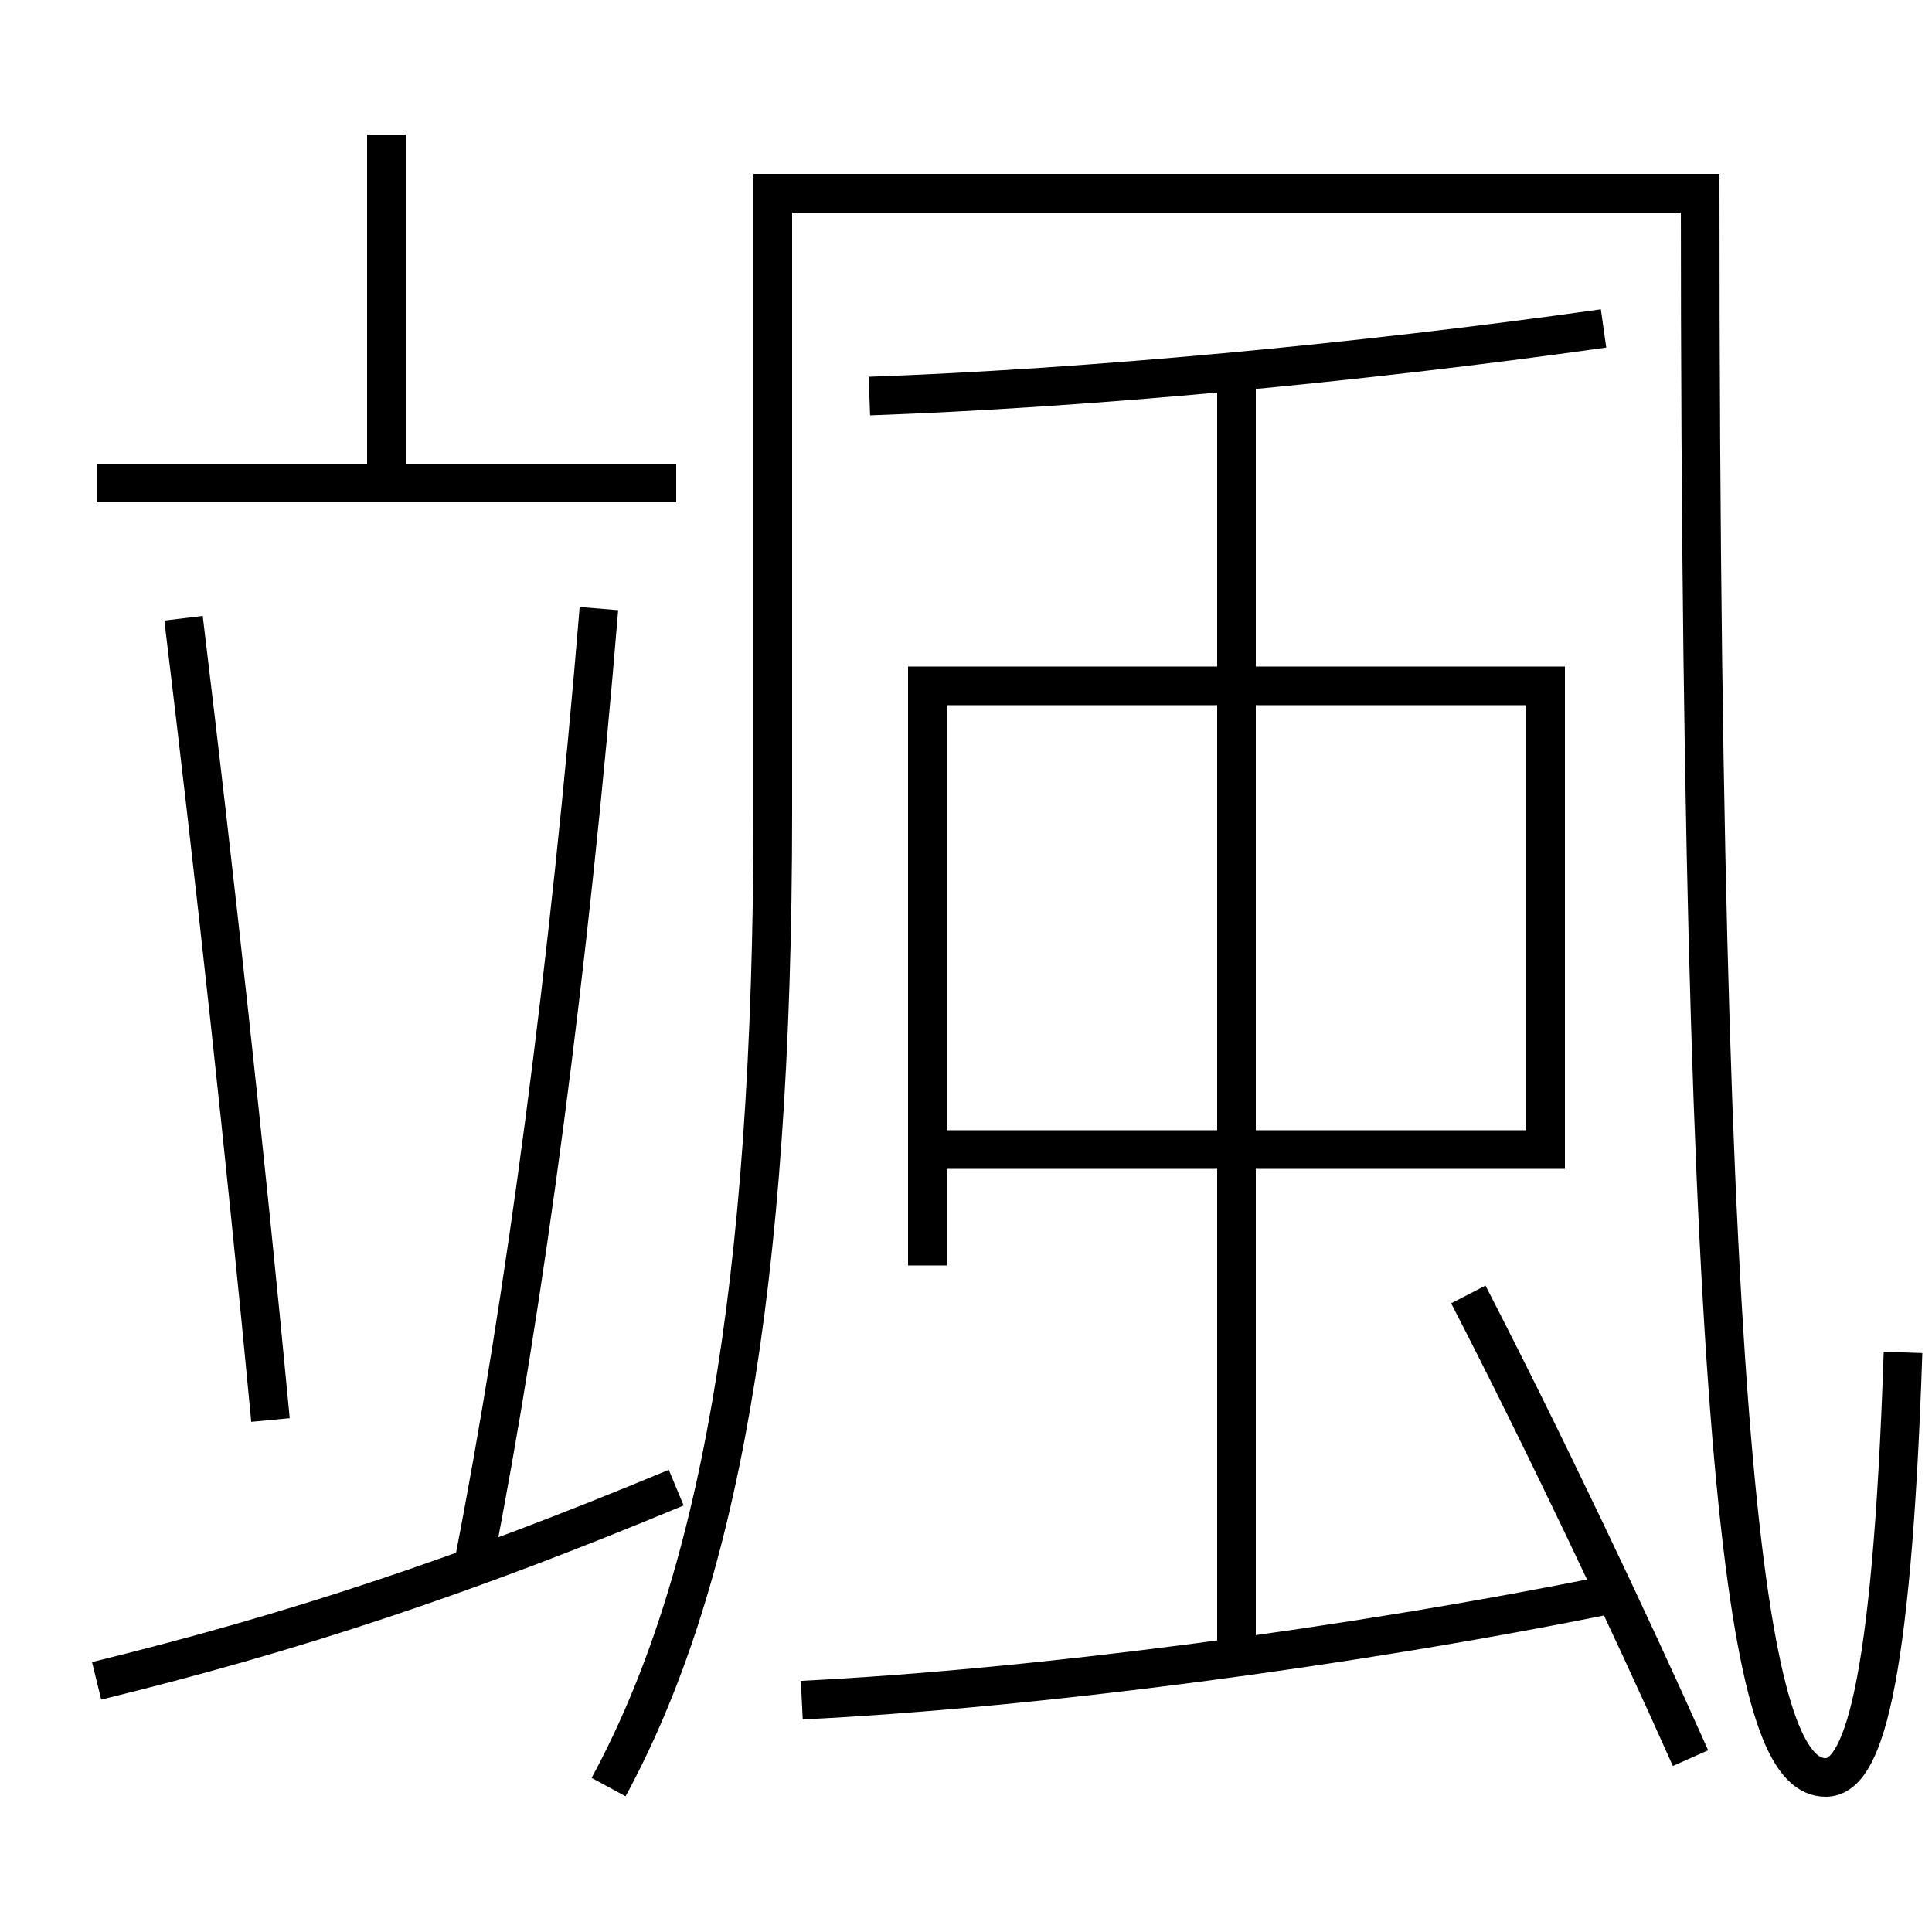 <?xml version='1.0' encoding='utf-8'?>
<svg xmlns="http://www.w3.org/2000/svg" height="100px" version="1.0" viewBox="0 0 100 100" width="100px" x="0px" y="0px">
<line fill="none" stroke="#000000" stroke-width="2" x1="5" x2="35" y1="25" y2="25" /><line fill="none" stroke="#000000" stroke-width="2" x1="20" x2="20" y1="25" y2="7" /><line fill="none" stroke="#000000" stroke-width="2" x1="64" x2="64" y1="85.5" y2="19.5" /><line fill="none" stroke="#000000" stroke-width="2" x1="48" x2="48" y1="34.5" y2="65.5" /><line fill="none" stroke="#000000" stroke-width="2" x1="79" x2="49" y1="35.5" y2="35.5" /><polyline fill="none" points="48,59.5 80,59.5 80,34.5" stroke="#000000" stroke-width="2" /><path d="M5,87 c10.165,-2.489 18.964,-5.403 30,-10" fill="none" stroke="#000000" stroke-width="2" /><path d="M24.5,81 c2.68,-13.673 4.975,-30.976 6.5,-49.5" fill="none" stroke="#000000" stroke-width="2" /><path d="M14,73.5 c-1.303,-13.792 -2.887,-28.188 -4.5,-41.5" fill="none" stroke="#000000" stroke-width="2" /><path d="M31.5,92.5 c5.579,-10.288 8.5,-25.519 8.5,-50.5 v-32.0 h48.0 c0,71.495 3.031,82 6.5,82 c1.844,0 3.408,-4.21 4,-22" fill="none" stroke="#000000" stroke-width="2" /><path d="M87.5,91 c-3.238,-7.272 -7.699,-16.632 -11.5,-24" fill="none" stroke="#000000" stroke-width="2" /><path d="M41.5,88 c11.947,-0.589 28.42,-2.734 42,-5.5" fill="none" stroke="#000000" stroke-width="2" /><path d="M45,20.5 c11.272,-0.401 25.209,-1.697 38,-3.5" fill="none" stroke="#000000" stroke-width="2" /></svg>
